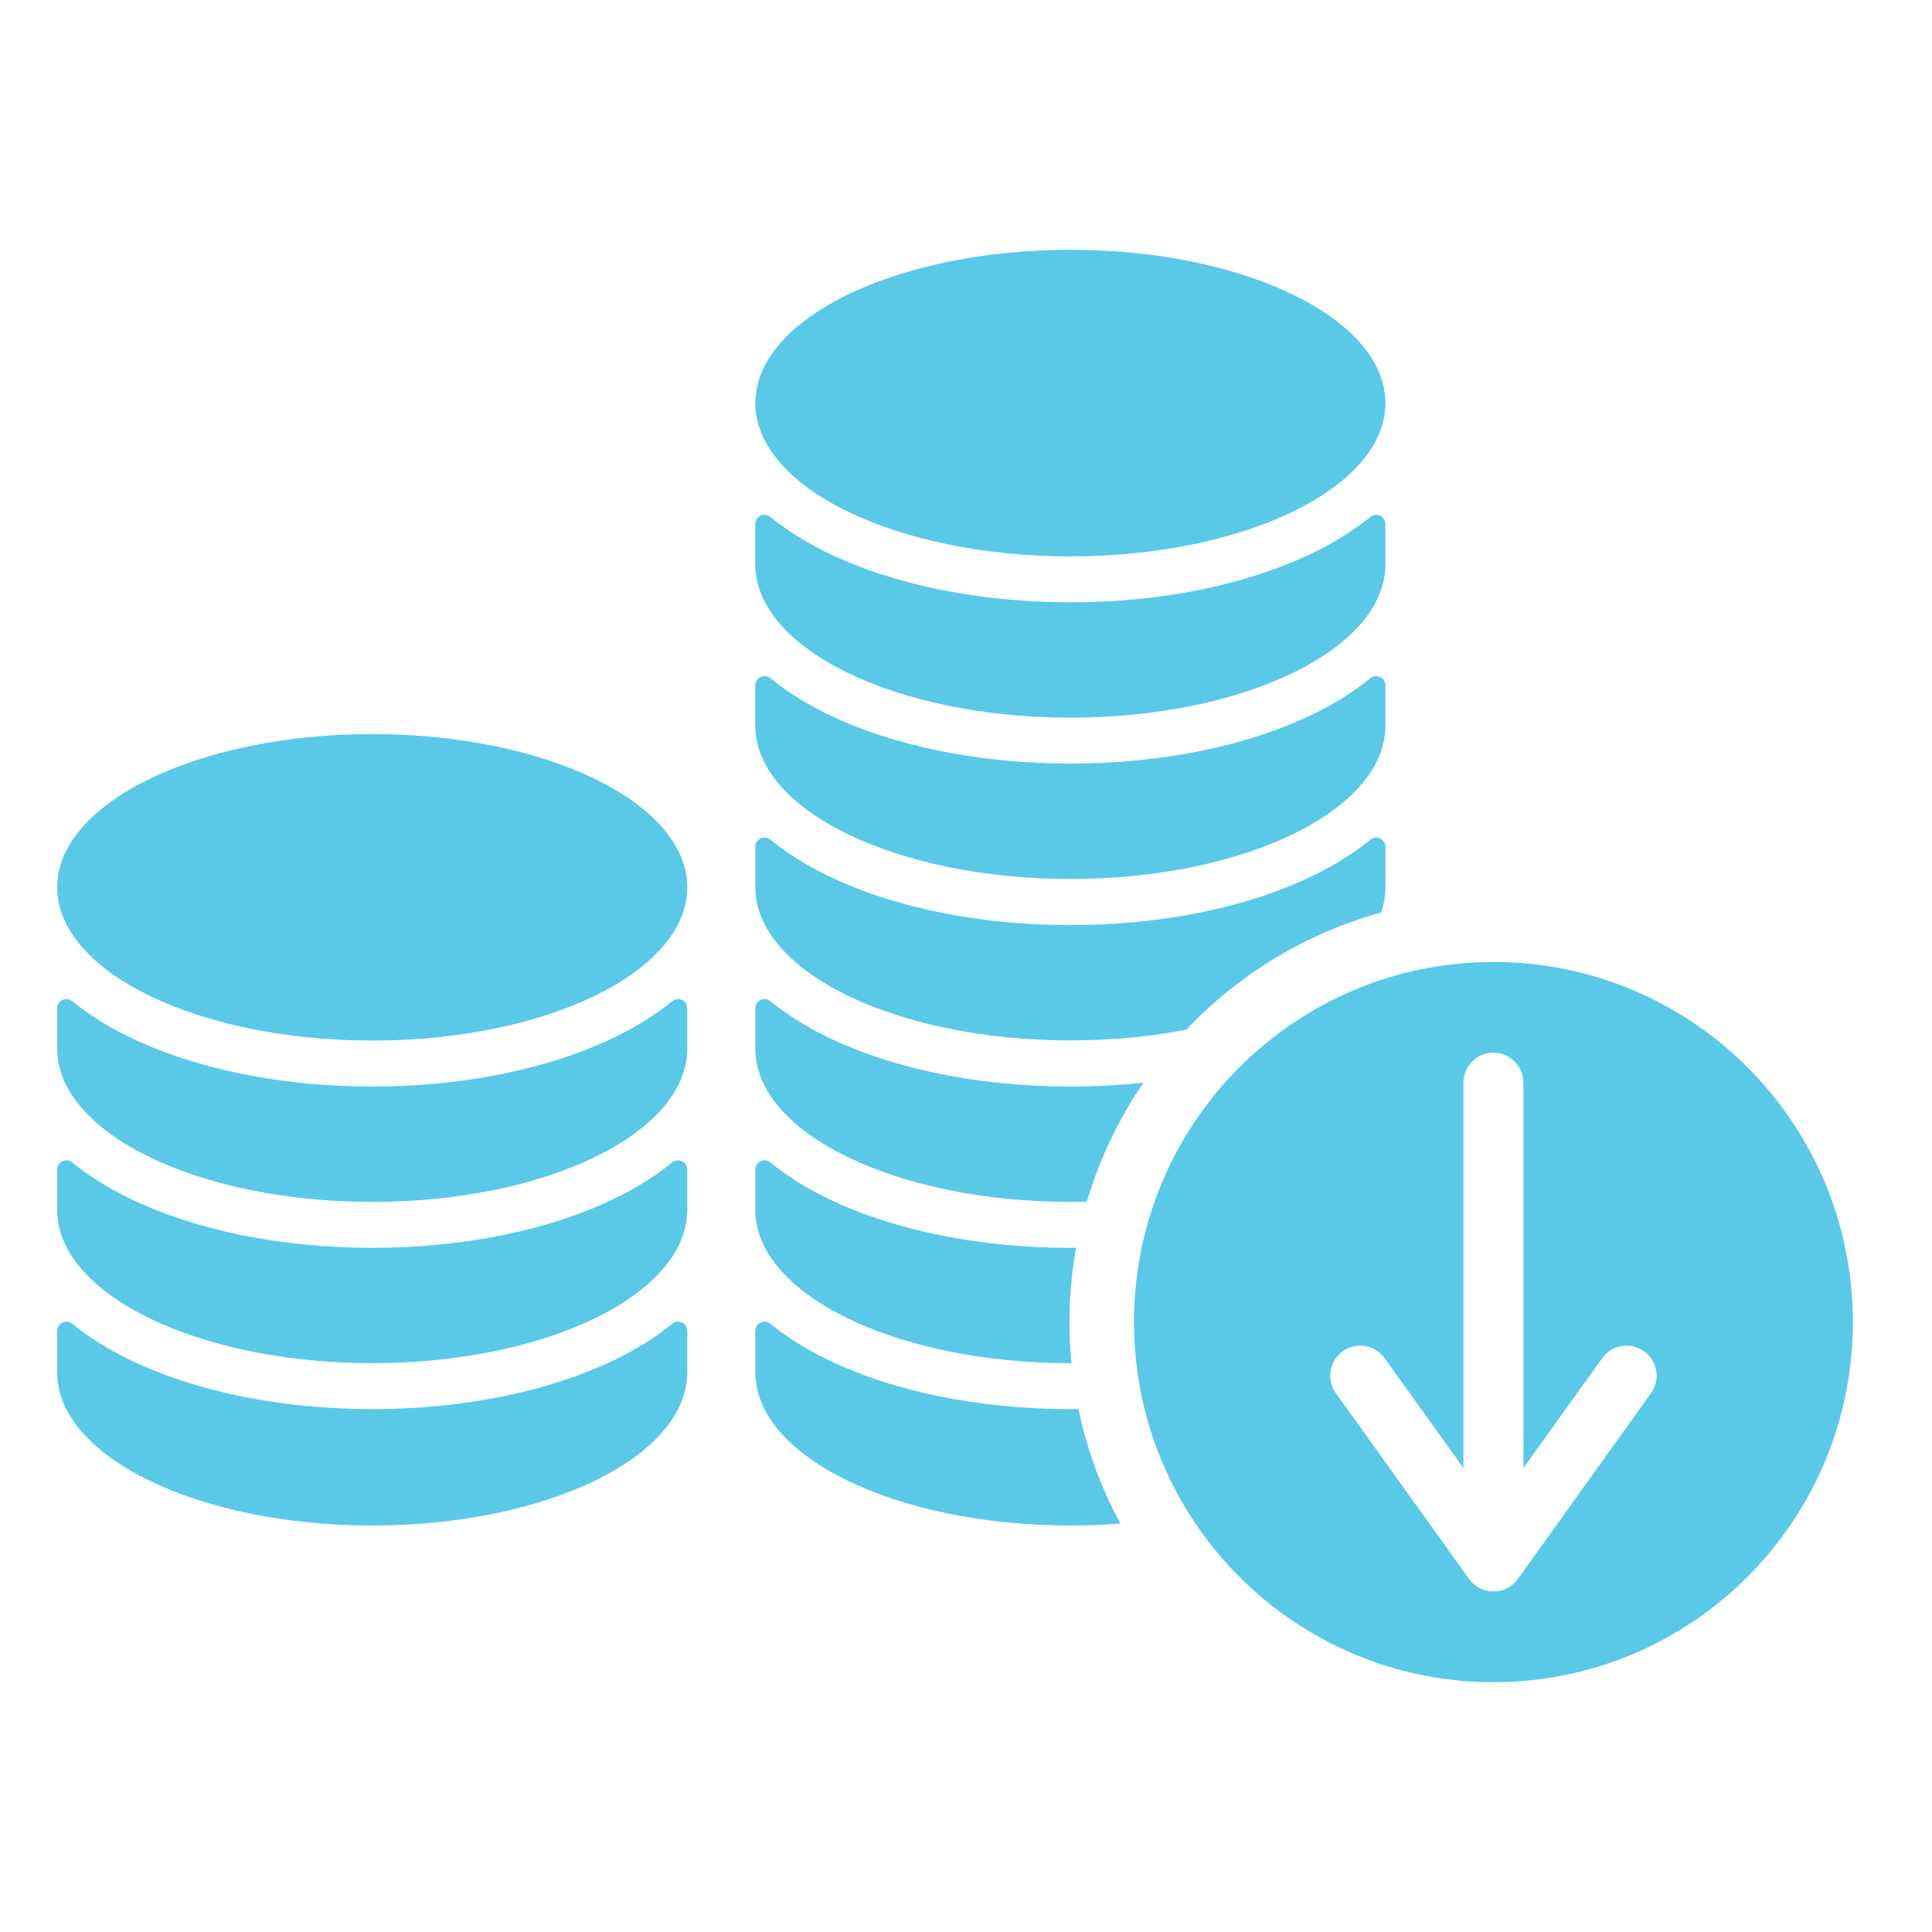 <?xml version="1.0" encoding="utf-8"?>
<!-- Generator: Adobe Illustrator 16.0.0, SVG Export Plug-In . SVG Version: 6.00 Build 0)  -->
<!DOCTYPE svg PUBLIC "-//W3C//DTD SVG 1.1//EN" "http://www.w3.org/Graphics/SVG/1.1/DTD/svg11.dtd">
<svg version="1.1" id="Layer_1" xmlns="http://www.w3.org/2000/svg" xmlns:xlink="http://www.w3.org/1999/xlink" x="0px" y="0px"
	 width="50px" height="50px" viewBox="0 0 50 50" enable-background="new 0 0 50 50" xml:space="preserve">
<g>
	<g>
		<path fill="#59C9E7" d="M38.65,24.896c-5.138,0-9.302,4.172-9.302,9.32c0,5.146,4.165,9.319,9.302,9.319s9.302-4.172,9.302-9.319
			C47.952,29.068,43.788,24.896,38.65,24.896z M42.728,36.057l-3.446,4.807c0,0-0.001,0.001-0.002,0.002
			c-0.016,0.022-0.033,0.043-0.052,0.064c-0.004,0.005-0.009,0.01-0.015,0.015c-0.019,0.02-0.038,0.039-0.058,0.057
			c-0.001,0.001-0.003,0.002-0.005,0.004c-0.019,0.016-0.04,0.031-0.06,0.045c-0.006,0.004-0.012,0.008-0.019,0.012
			c-0.021,0.015-0.045,0.028-0.069,0.041c-0.002,0-0.003,0.001-0.004,0.002c-0.022,0.011-0.046,0.021-0.069,0.03
			c-0.007,0.003-0.014,0.006-0.021,0.008c-0.007,0.002-0.013,0.004-0.019,0.007c-0.018,0.006-0.036,0.011-0.052,0.015
			c-0.002,0-0.004,0.001-0.006,0.001c-0.026,0.006-0.053,0.011-0.079,0.014c-0.006,0.001-0.013,0.001-0.019,0.002
			c-0.027,0.002-0.054,0.005-0.082,0.005c-0.028,0-0.055-0.003-0.081-0.005c-0.007-0.001-0.013-0.001-0.02-0.002
			c-0.027-0.003-0.054-0.008-0.079-0.014c-0.003,0-0.004-0.001-0.006-0.001c-0.018-0.004-0.034-0.009-0.052-0.015
			c-0.007-0.002-0.013-0.005-0.019-0.007c-0.008-0.002-0.015-0.005-0.022-0.008c-0.023-0.008-0.047-0.019-0.069-0.03
			c-0.001-0.001-0.003-0.002-0.006-0.002c-0.023-0.012-0.046-0.025-0.068-0.041c-0.006-0.004-0.012-0.007-0.018-0.012
			c-0.021-0.014-0.041-0.029-0.061-0.046c-0.001-0.001-0.003-0.002-0.005-0.003c-0.021-0.018-0.04-0.037-0.059-0.057
			c-0.004-0.005-0.009-0.01-0.013-0.015c-0.019-0.021-0.036-0.042-0.052-0.064c0-0.001-0.001-0.002-0.002-0.002l-3.446-4.807
			c-0.251-0.349-0.171-0.835,0.177-1.086c0.349-0.251,0.834-0.171,1.084,0.178l2.039,2.842v-9.97c0-0.43,0.348-0.778,0.777-0.778
			s0.777,0.348,0.777,0.778v9.97l2.038-2.842c0.25-0.349,0.736-0.428,1.084-0.178C42.899,35.221,42.978,35.708,42.728,36.057z
			 M27.701,31.105c0.144,0,0.285-0.002,0.426-0.005c0.329-1.11,0.827-2.147,1.466-3.081c-0.616,0.066-1.25,0.101-1.892,0.101
			c-2.354,0-4.585-0.455-6.284-1.281c-0.566-0.276-1.06-0.585-1.477-0.927c-0.157-0.128-0.392-0.021-0.392,0.183v1.045
			C19.548,29.329,23.198,31.105,27.701,31.105z M27.701,36.468c-2.354,0-4.585-0.455-6.284-1.281
			c-0.566-0.275-1.06-0.585-1.477-0.927c-0.157-0.128-0.392-0.021-0.392,0.183v1.072c0,2.191,3.65,3.965,8.153,3.965
			c0.44,0,0.873-0.016,1.294-0.05c-0.496-0.917-0.866-1.914-1.085-2.965C27.84,36.466,27.771,36.468,27.701,36.468z M17.395,25.912
			c-0.417,0.342-0.911,0.651-1.478,0.927c-1.698,0.826-3.93,1.281-6.284,1.281c-2.354,0-4.585-0.455-6.284-1.281
			c-0.566-0.276-1.061-0.585-1.478-0.928c-0.156-0.127-0.391-0.02-0.391,0.183v1.045c0,2.19,3.65,3.966,8.153,3.966
			s8.153-1.776,8.153-3.966v-1.045C17.787,25.891,17.551,25.784,17.395,25.912z M17.395,30.085
			c-0.417,0.342-0.911,0.652-1.478,0.928c-1.698,0.826-3.93,1.281-6.284,1.281c-2.354,0-4.585-0.455-6.284-1.281
			c-0.566-0.275-1.061-0.586-1.478-0.928c-0.157-0.128-0.391-0.02-0.391,0.183v1.044c0,2.19,3.65,3.966,8.153,3.966
			s8.153-1.776,8.153-3.966v-1.044C17.787,30.065,17.551,29.957,17.395,30.085z M9.633,18.998c-4.503,0-8.153,1.776-8.153,3.966
			c0,2.191,3.65,3.966,8.153,3.966s8.153-1.775,8.153-3.966C17.787,20.774,14.136,18.998,9.633,18.998z M27.701,26.926
			c1.059,0,2.07-0.098,2.998-0.277c1.356-1.43,3.092-2.495,5.044-3.032c0.073-0.214,0.112-0.434,0.112-0.657v-1.045
			c0-0.203-0.234-0.311-0.392-0.182c-0.417,0.341-0.911,0.651-1.478,0.927c-1.699,0.827-3.93,1.282-6.284,1.282
			s-4.585-0.455-6.284-1.282c-0.566-0.275-1.06-0.586-1.477-0.927c-0.157-0.128-0.392-0.021-0.392,0.182v1.045
			C19.548,25.15,23.198,26.926,27.701,26.926z M27.701,18.573c4.504,0,8.153-1.775,8.153-3.967v-1.043
			c0-0.203-0.234-0.312-0.392-0.183c-0.417,0.341-0.911,0.651-1.478,0.926c-1.699,0.827-3.93,1.282-6.284,1.282
			s-4.585-0.455-6.284-1.282c-0.566-0.275-1.06-0.585-1.477-0.926c-0.157-0.129-0.392-0.021-0.392,0.183v1.043
			C19.548,16.798,23.198,18.573,27.701,18.573z M17.395,34.26c-0.417,0.342-0.911,0.652-1.478,0.927
			c-1.698,0.826-3.93,1.281-6.284,1.281c-2.354,0-4.585-0.455-6.284-1.281c-0.566-0.275-1.061-0.585-1.478-0.927
			c-0.157-0.128-0.391-0.021-0.391,0.183v1.072c0,2.191,3.65,3.965,8.153,3.965s8.153-1.774,8.153-3.965v-1.072
			C17.787,34.239,17.551,34.131,17.395,34.26z M27.701,14.399c4.504,0,8.153-1.776,8.153-3.967c0-2.19-3.649-3.967-8.153-3.967
			c-4.503,0-8.153,1.777-8.153,3.967C19.548,12.623,23.198,14.399,27.701,14.399z M27.701,22.748c4.504,0,8.153-1.777,8.153-3.967
			v-1.044c0-0.203-0.234-0.311-0.392-0.183c-0.417,0.342-0.911,0.651-1.478,0.928c-1.699,0.825-3.93,1.28-6.284,1.28
			s-4.585-0.455-6.284-1.28c-0.566-0.276-1.06-0.586-1.477-0.928c-0.157-0.128-0.392-0.021-0.392,0.183v1.044
			C19.548,20.971,23.198,22.748,27.701,22.748z M27.701,35.279h0.029c-0.034-0.35-0.052-0.705-0.052-1.063
			c0-0.656,0.059-1.299,0.169-1.922c-0.048,0-0.098,0.001-0.146,0.001c-2.354,0-4.585-0.455-6.284-1.281
			c-0.566-0.275-1.06-0.586-1.477-0.928c-0.157-0.128-0.392-0.02-0.392,0.183v1.044C19.548,33.502,23.198,35.279,27.701,35.279z"/>
	</g>
</g>
</svg>
